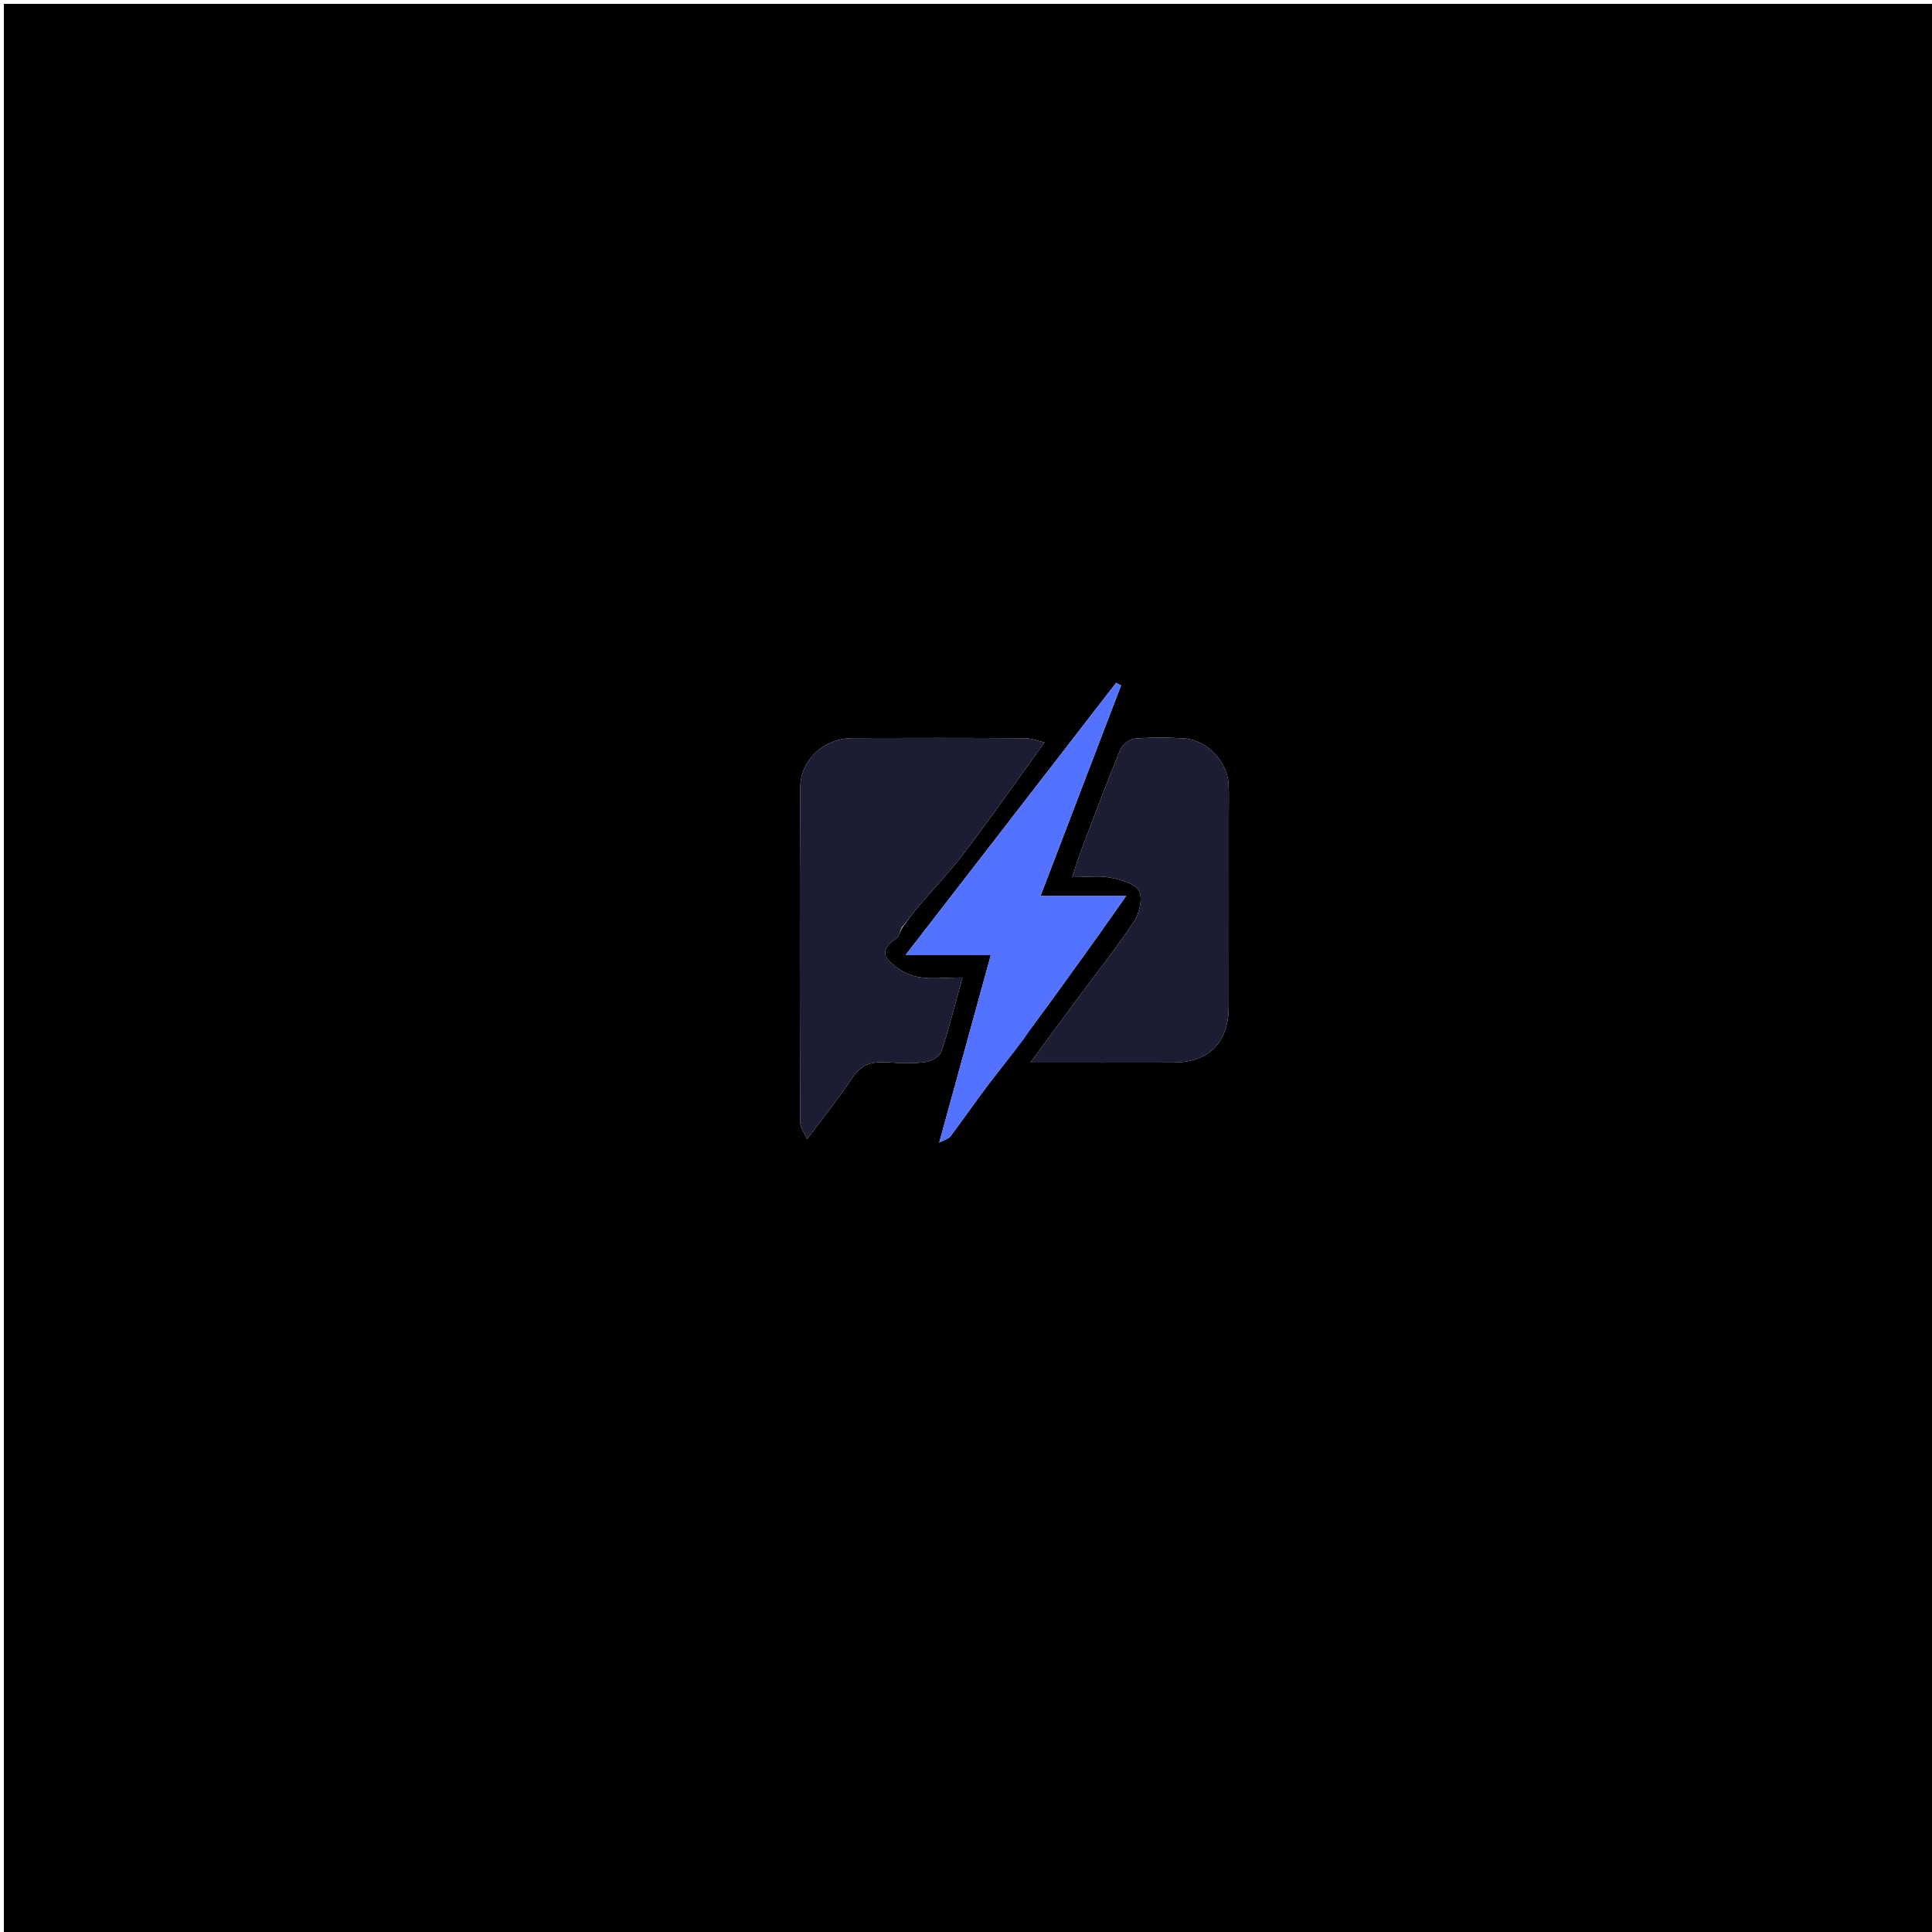 <svg version="1.1" id="Layer_1" xmlns="http://www.w3.org/2000/svg" xmlns:xlink="http://www.w3.org/1999/xlink" x="0px" y="0px"
	 width="100%" viewBox="0 0 500 500" enable-background="new 0 0 500 500" xml:space="preserve">
<path fill="#000000" opacity="1" stroke="none" 
	d="
M287,501 
	C191.333,501 96.167,501 1,501 
	C1,334.333 1,167.667 1,1 
	C167.667,1 334.333,1 501,1 
	C501,167.667 501,334.333 501,501 
	C429.833,501 358.667,501 287,501 
M233.676,239.862 
	C234.879,238.265 236.011,236.608 237.299,235.083 
	C241.472,230.147 245.956,225.454 249.853,220.313 
	C256.681,211.305 263.162,202.035 270.321,192.14 
	C268.667,191.77 266.944,191.059 265.216,191.049 
	C250.402,190.96 235.587,190.961 220.772,191.014 
	C213.304,191.04 207.147,196.512 207.1,203.926 
	C206.915,232.722 206.993,261.52 207.082,290.317 
	C207.087,291.709 208.129,293.098 208.836,294.856 
	C213.272,288.903 217.267,284.021 220.701,278.772 
	C223.135,275.05 226.314,274.691 230.159,274.955 
	C233.306,275.171 236.522,275.278 239.625,274.844 
	C241.113,274.636 243.227,273.336 243.654,272.061 
	C245.637,266.13 247.129,260.035 249.079,252.978 
	C244.568,252.978 240.863,253.507 237.406,252.806 
	C234.768,252.271 231.967,250.632 230.105,248.664 
	C227.82,246.25 229.792,244.288 232.109,242.743 
	C232.749,242.316 232.812,241.024 233.676,239.862 
M318,211.532 
	C317.993,208.702 318.103,205.865 317.956,203.042 
	C317.646,197.099 312.425,191.517 306.515,191.108 
	C302.206,190.81 297.841,190.795 293.545,191.165 
	C292.215,191.279 290.42,192.82 289.879,194.137 
	C286.403,202.588 283.198,211.152 279.947,219.695 
	C279.112,221.891 278.432,224.147 277.468,227.004 
	C281.427,227.004 284.49,226.565 287.352,227.132 
	C290.046,227.666 293.702,228.622 294.769,230.575 
	C295.805,232.474 294.865,236.389 293.445,238.521 
	C288.666,245.692 283.275,252.455 278.139,259.39 
	C274.568,264.212 271.032,269.061 266.672,274.999 
	C279.992,274.999 291.765,275.025 303.538,274.991 
	C312.904,274.963 317.973,269.878 317.991,260.476 
	C318.021,244.491 318,228.507 318,211.532 
M265.016,268.514 
	C267.015,265.835 269.045,263.177 271.008,260.472 
	C275.179,254.727 279.328,248.966 283.461,243.194 
	C285.887,239.807 288.267,236.388 291.448,231.877 
	C282.969,231.877 276.281,231.877 269.288,231.877 
	C276.358,213.397 283.243,195.4 290.128,177.402 
	C289.702,177.172 289.275,176.942 288.849,176.712 
	C270.926,199.883 253.003,223.054 234.324,247.203 
	C242.589,247.203 249.211,247.203 256.407,247.203 
	C251.968,263.342 247.644,279.064 243.064,295.716 
	C244.706,294.837 245.567,294.652 245.963,294.121 
	C249.36,289.565 252.6,284.89 256.034,280.363 
	C258.894,276.593 261.953,272.974 265.016,268.514 
M312.489,191.567 
	C312.489,191.567 312.443,191.481 312.489,191.567 
z"/>
<path fill="#1C1D33" opacity="1" stroke="none" 
	d="
M233.408,239.996 
	C232.812,241.024 232.749,242.316 232.109,242.743 
	C229.792,244.288 227.82,246.25 230.105,248.664 
	C231.967,250.632 234.768,252.271 237.406,252.806 
	C240.863,253.507 244.568,252.978 249.079,252.978 
	C247.129,260.035 245.637,266.13 243.654,272.061 
	C243.227,273.336 241.113,274.636 239.625,274.844 
	C236.522,275.278 233.306,275.171 230.159,274.955 
	C226.314,274.691 223.135,275.05 220.701,278.772 
	C217.267,284.021 213.272,288.903 208.836,294.856 
	C208.129,293.098 207.087,291.709 207.082,290.317 
	C206.993,261.52 206.915,232.722 207.1,203.926 
	C207.147,196.512 213.304,191.04 220.772,191.014 
	C235.587,190.961 250.402,190.96 265.216,191.049 
	C266.944,191.059 268.667,191.77 270.321,192.14 
	C263.162,202.035 256.681,211.305 249.853,220.313 
	C245.956,225.454 241.472,230.147 237.299,235.083 
	C236.011,236.608 234.879,238.265 233.408,239.996 
z"/>
<path fill="#1C1D33" opacity="1" stroke="none" 
	d="
M318,212.027 
	C318,228.507 318.021,244.491 317.991,260.476 
	C317.973,269.878 312.904,274.963 303.538,274.991 
	C291.765,275.025 279.992,274.999 266.672,274.999 
	C271.032,269.061 274.568,264.212 278.139,259.39 
	C283.275,252.455 288.666,245.692 293.445,238.521 
	C294.865,236.389 295.805,232.474 294.769,230.575 
	C293.702,228.622 290.046,227.666 287.352,227.132 
	C284.49,226.565 281.427,227.004 277.468,227.004 
	C278.432,224.147 279.112,221.891 279.947,219.695 
	C283.198,211.152 286.403,202.588 289.879,194.137 
	C290.42,192.82 292.215,191.279 293.545,191.165 
	C297.841,190.795 302.206,190.81 306.515,191.108 
	C312.425,191.517 317.646,197.099 317.956,203.042 
	C318.103,205.865 317.993,208.702 318,212.027 
z"/>
<path fill="#5372FF" opacity="1" stroke="none" 
	d="
M264.97,268.901 
	C261.953,272.974 258.894,276.593 256.034,280.363 
	C252.6,284.89 249.36,289.565 245.963,294.121 
	C245.567,294.652 244.706,294.837 243.064,295.716 
	C247.644,279.064 251.968,263.342 256.407,247.203 
	C249.211,247.203 242.589,247.203 234.324,247.203 
	C253.003,223.054 270.926,199.883 288.849,176.712 
	C289.275,176.942 289.702,177.172 290.128,177.402 
	C283.243,195.4 276.358,213.397 269.288,231.877 
	C276.281,231.877 282.969,231.877 291.448,231.877 
	C288.267,236.388 285.887,239.807 283.461,243.194 
	C279.328,248.966 275.179,254.727 271.008,260.472 
	C269.045,263.177 267.015,265.835 264.97,268.901 
z"/>
<path fill="#1C1D33" opacity="1" stroke="none" 
	d="
M312.466,191.524 
	C312.443,191.481 312.489,191.567 312.466,191.524 
z"/>
</svg>